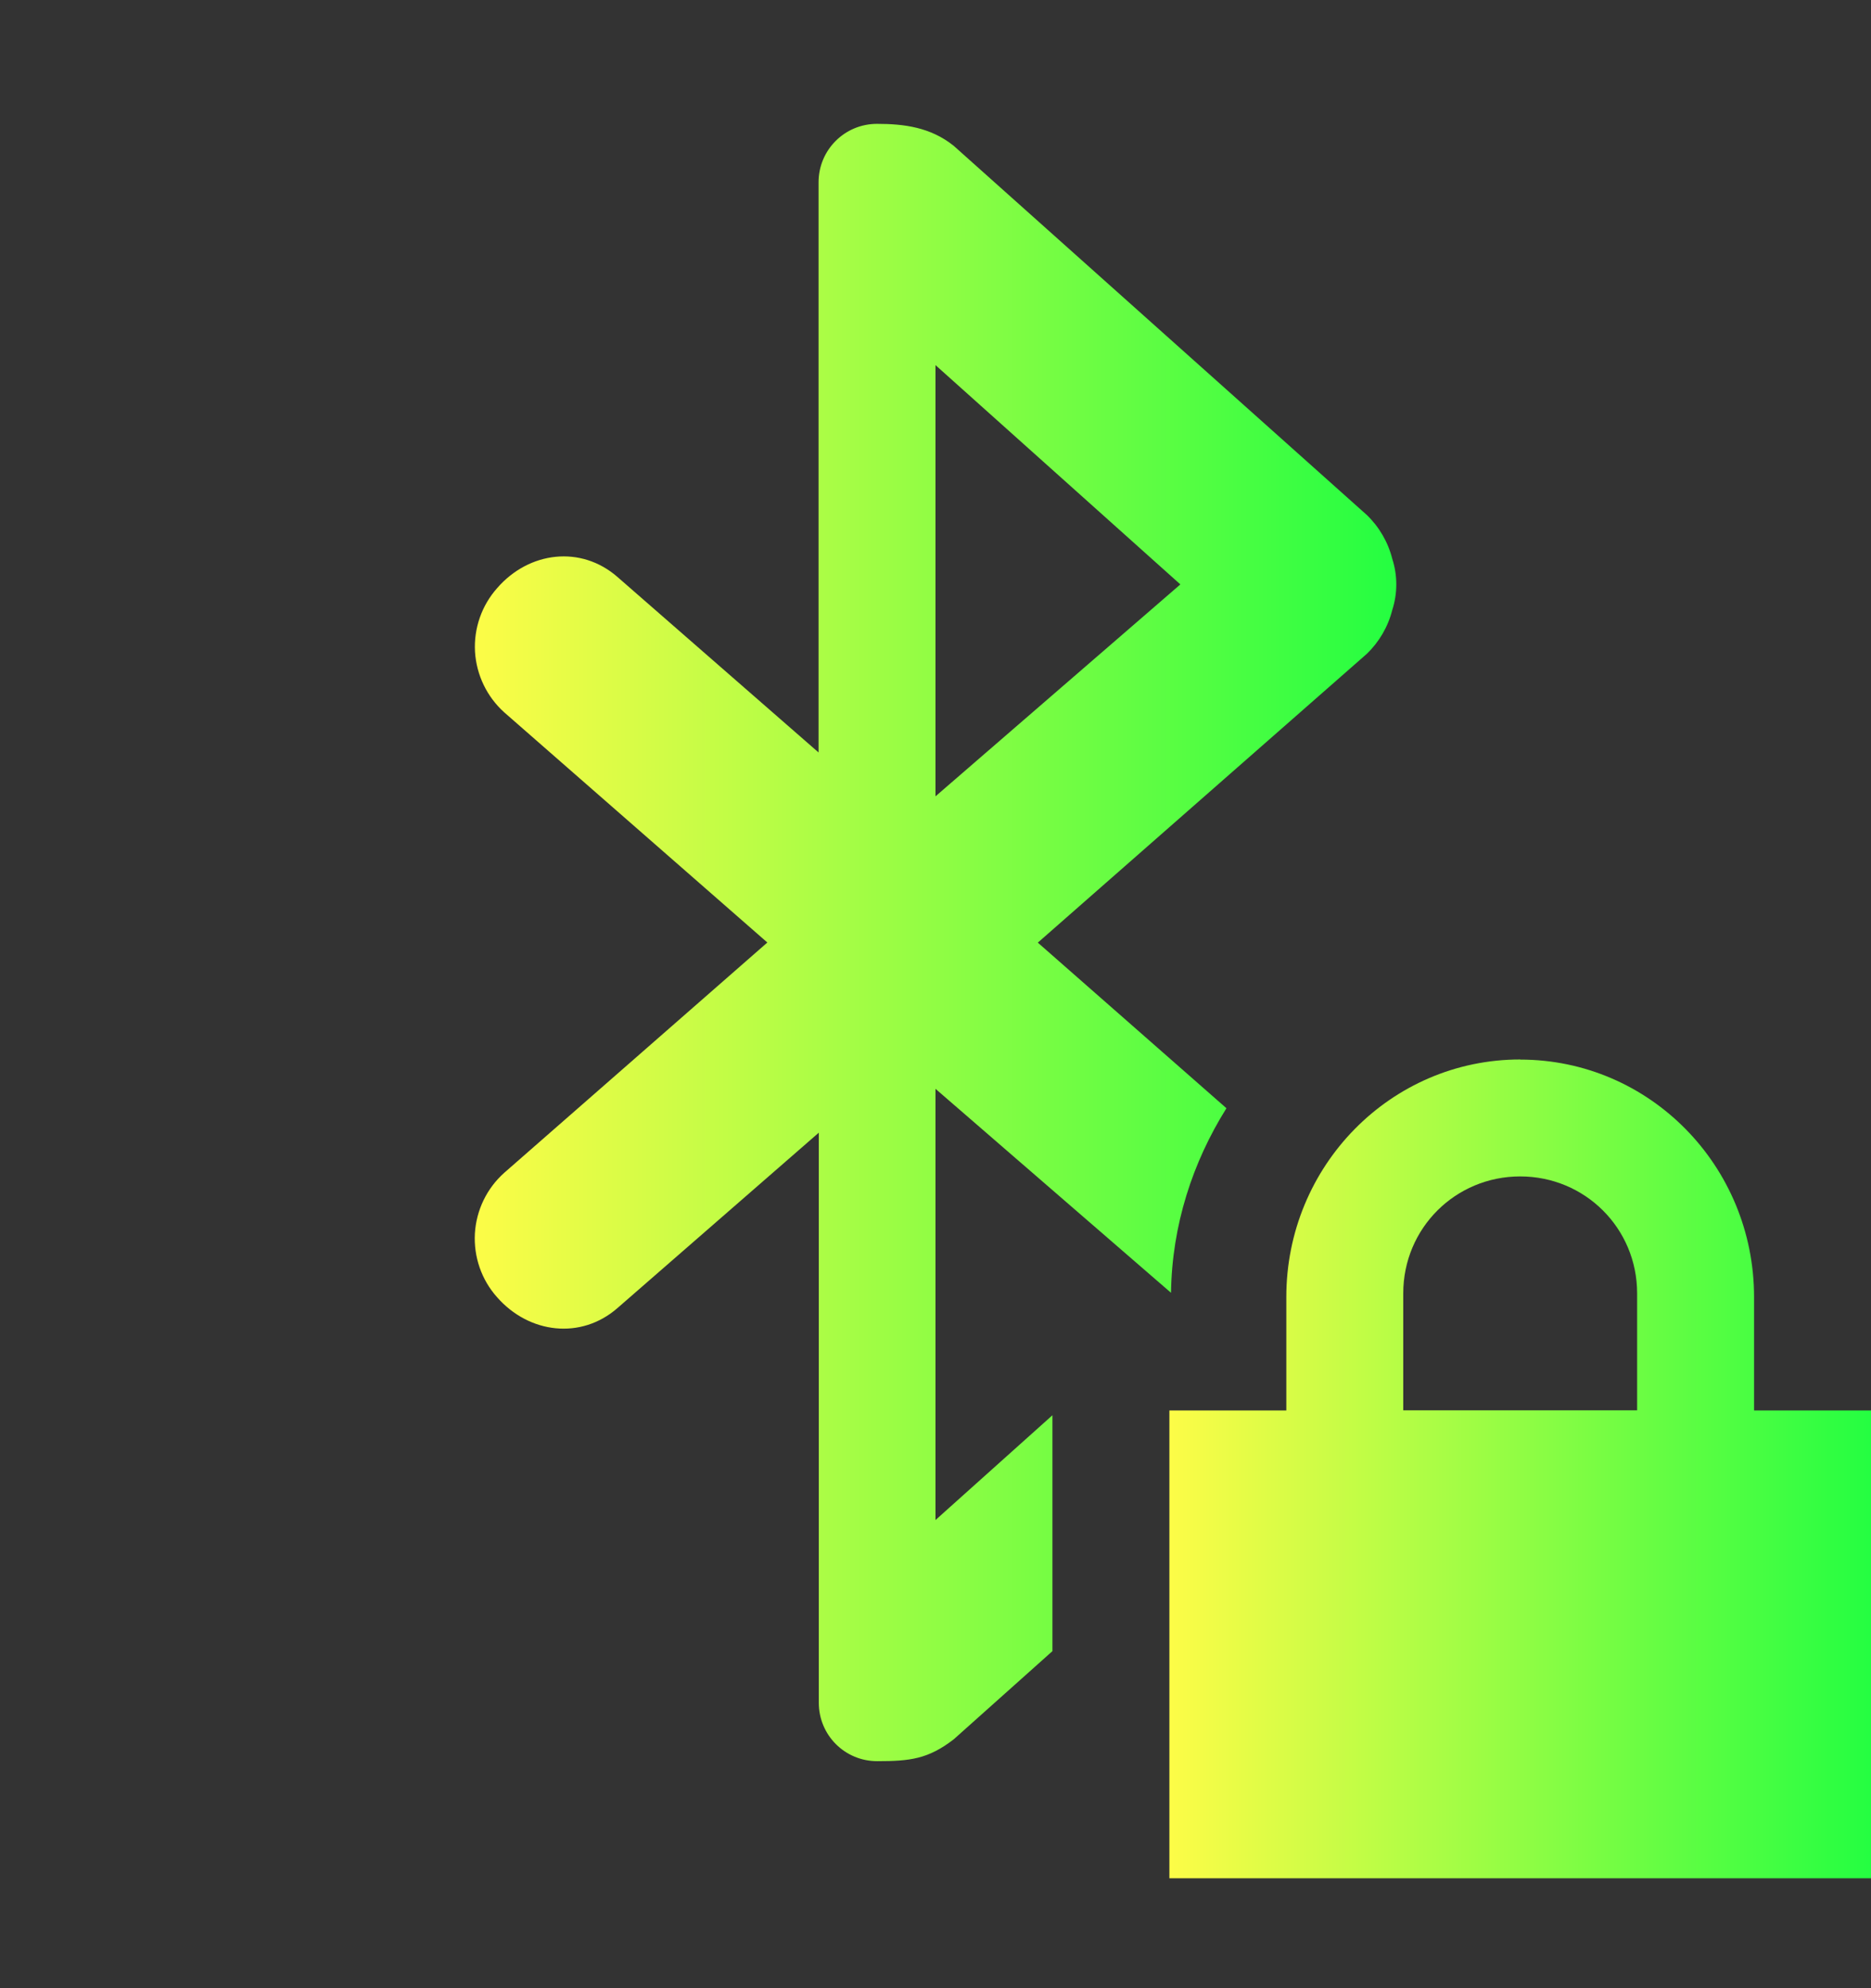 <svg width="16" height="17" viewBox="0 0 16 17" fill="none" xmlns="http://www.w3.org/2000/svg">
<rect x="0" y="0" width="16" height="17" fill="#333333" stroke="none"/>
<g clip-path="url(#clip0_9_1491)">
<path d="M13 9.059C11.892 9.059 11 9.97 11 11.09V12.06H10V16.06H16V12.06H15V11.09C15 9.97 14.108 9.06 13 9.06V9.059ZM13 10.059C13.554 10.059 14 10.502 14 11.059V12.059H12V11.059C12 10.502 12.446 10.059 13 10.059Z" fill="url(#paint0_linear_9_1491)"/>
<path d="M7.5 1.059C7.223 1.059 7 1.282 7 1.559V6.434L5.281 4.934C4.969 4.661 4.525 4.714 4.252 5.028C4.119 5.177 4.051 5.373 4.062 5.572C4.074 5.771 4.164 5.958 4.312 6.091L6.562 8.059L4.312 10.028C4.163 10.161 4.073 10.347 4.061 10.547C4.05 10.746 4.117 10.942 4.25 11.091C4.524 11.404 4.969 11.457 5.281 11.184L7.002 9.685V14.559C7.002 14.836 7.224 15.059 7.502 15.059C7.784 15.059 7.938 15.04 8.156 14.872L9 14.118V12.101L8 12.997V9.31L10.014 11.054C10.022 10.476 10.199 9.937 10.488 9.476L8.875 8.06L11.688 5.591C11.794 5.489 11.87 5.359 11.906 5.216C11.952 5.074 11.952 4.92 11.906 4.778C11.87 4.635 11.794 4.505 11.688 4.403L8.156 1.247C7.957 1.087 7.729 1.059 7.5 1.059ZM8 3.122L10.094 4.997L8 6.809V3.122Z" fill="url(#paint1_linear_9_1491)"/>
</g>
<defs>
<linearGradient id="paint0_linear_9_1491" x1="10" y1="12.559" x2="16" y2="12.559" gradientUnits="userSpaceOnUse">
<stop stop-color="#FDFC47"/>
<stop offset="1" stop-color="#24FE41"/>
</linearGradient>
<linearGradient id="paint1_linear_9_1491" x1="4.06" y1="8.059" x2="11.941" y2="8.059" gradientUnits="userSpaceOnUse">
<stop stop-color="#FDFC47"/>
<stop offset="1" stop-color="#24FE41"/>
</linearGradient>
<clipPath id="clip0_9_1491">
<rect width="16" height="16.02" fill="white" transform="translate(0 0.04)"/>
</clipPath>
</defs>
</svg>

